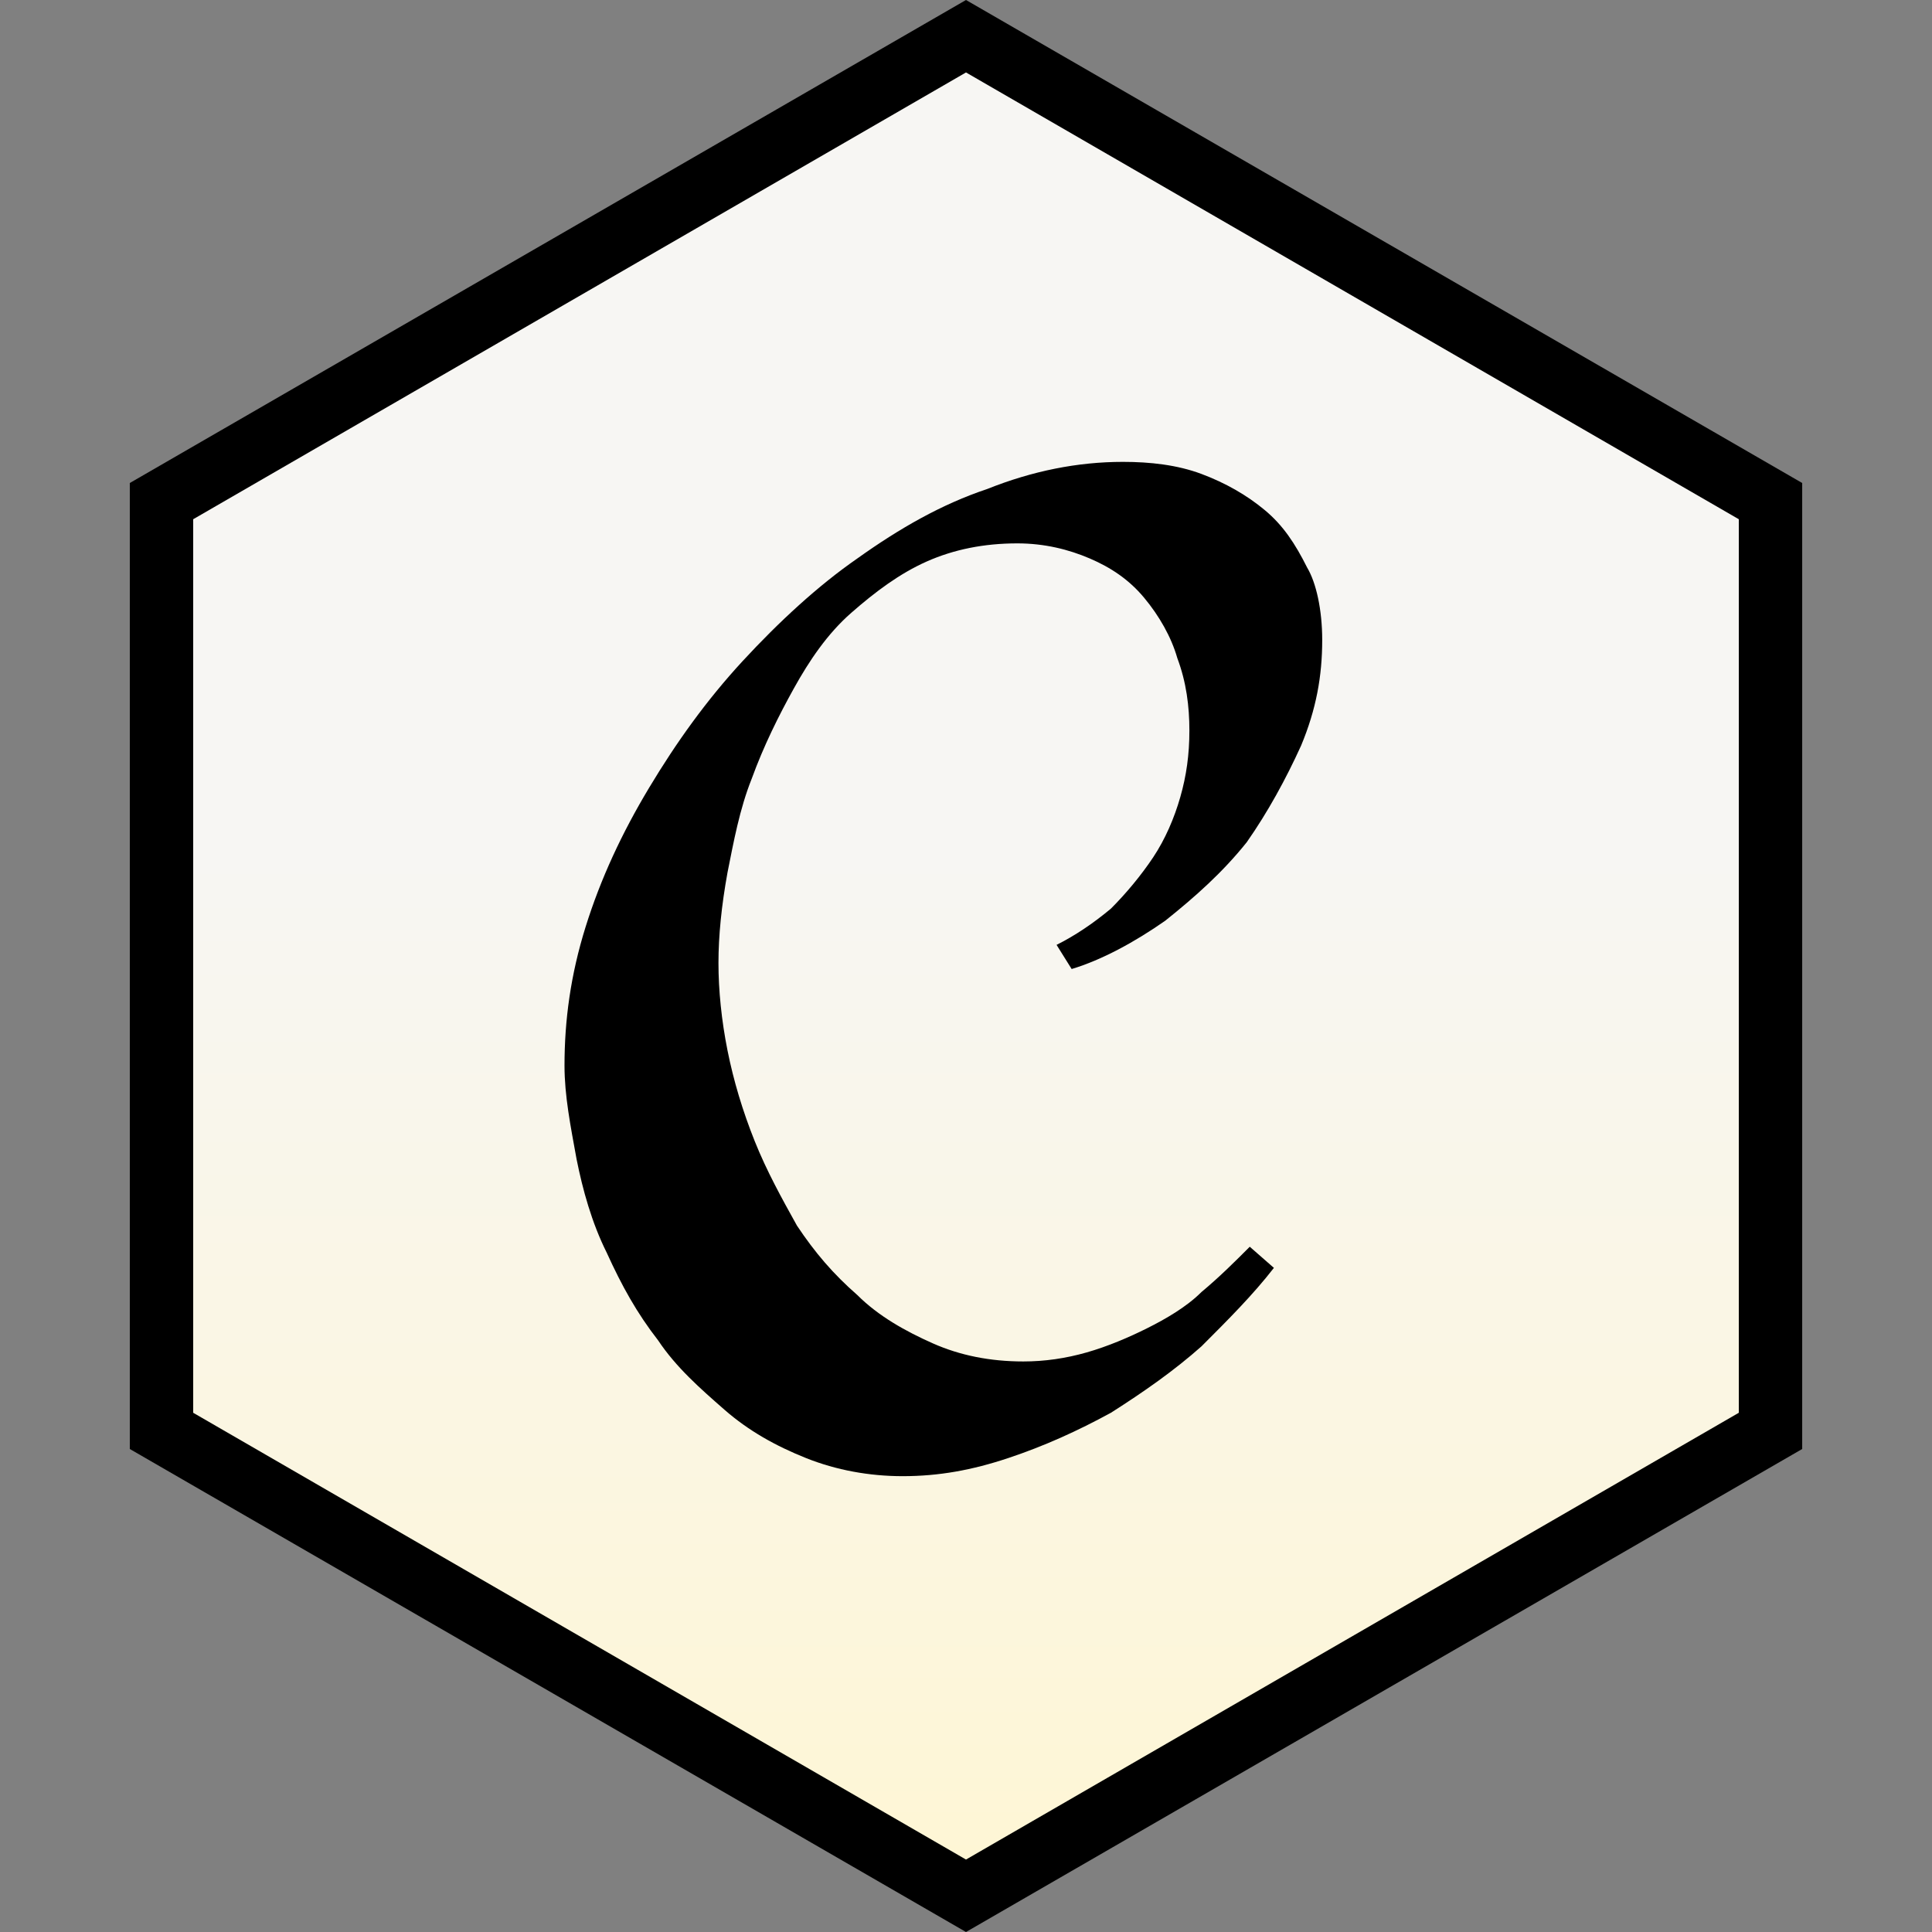 <svg version="1.1" xmlns="http://www.w3.org/2000/svg" xmlns:xlink="http://www.w3.org/1999/xlink" x="0px" y="0px" viewBox="0 0 64 64" style="enable-background:new 0 0 64 64" xml:space="preserve">
  <rect x="0" y="0" width="64" height="64" fill="#808080" stroke="none"/>
  <g>
    <path class="st0" d="M6.7,46.6L32,61.2l25.3-14.6V17.4L32,2.8L6.7,17.4V46.6L6.7,46.6z M32,64L4.3,48V16L32,0l27.7,16v32L32,64 L32,64z"/>
    <linearGradient id="a" gradientUnits="userSpaceOnUse" x1="-527.668" y1="1029.42" x2="-527.668" y2="1029.301" gradientTransform="matrix(236.842 0 0 -273.481 125005.844 281555.875)">
      <stop offset="0" style="stop-color:#F7F6F3"/>
      <stop offset="1" style="stop-color:#FEF6D5"/>
    </linearGradient>
    <path d="M6.4,17.2L32,2.4l25.6,14.8v29.6L32,61.6L6.4,46.8V17.2" style="fill:url(#a)"/>
    <path class="st0" d="M43.8,21.2c0,1.2-0.2,2.3-0.7,3.5c-0.5,1.1-1.1,2.2-1.8,3.2c-0.8,1-1.7,1.8-2.7,2.6c-1,0.7-2.1,1.3-3.1,1.6 l-0.5-0.8c0.6-0.3,1.2-0.7,1.8-1.2c0.5-0.5,1-1.1,1.4-1.7c0.4-0.6,0.7-1.3,0.9-2c0.2-0.7,0.3-1.4,0.3-2.2c0-0.8-0.1-1.6-0.4-2.4 c-0.2-0.7-0.6-1.4-1.1-2c-0.5-0.6-1.1-1-1.8-1.3c-0.7-0.3-1.5-0.5-2.4-0.5c-1.1,0-2.1,0.2-3,0.6c-0.9,0.4-1.7,1-2.5,1.7 s-1.4,1.6-1.9,2.5c-0.5,0.9-1,1.9-1.4,3c-0.4,1-0.6,2.1-0.8,3.1c-0.2,1.1-0.3,2.1-0.3,3c0,0.9,0.1,1.9,0.3,2.9c0.2,1,0.5,2,0.9,3 c0.4,1,0.9,1.9,1.4,2.8c0.6,0.9,1.2,1.6,2,2.3c0.7,0.7,1.6,1.2,2.5,1.6c0.9,0.4,1.9,0.6,3,0.6c0.7,0,1.4-0.1,2.1-0.3 c0.7-0.2,1.4-0.5,2-0.8c0.6-0.3,1.3-0.7,1.8-1.2c0.6-0.5,1.1-1,1.6-1.5l0.8,0.7c-0.7,0.9-1.5,1.7-2.4,2.6c-0.9,0.8-1.9,1.5-3,2.2 c-1.1,0.6-2.2,1.1-3.4,1.5c-1.2,0.4-2.3,0.6-3.5,0.6c-1.1,0-2.2-0.2-3.2-0.6c-1-0.4-1.9-0.9-2.7-1.6s-1.6-1.4-2.2-2.3 c-0.7-0.9-1.2-1.8-1.7-2.9c-0.5-1-0.8-2.1-1-3.1c-0.2-1.1-0.4-2.1-0.4-3.1c0-1.5,0.2-3,0.7-4.6c0.5-1.6,1.2-3.1,2.1-4.6 c0.9-1.5,1.9-2.9,3.1-4.2c1.2-1.3,2.5-2.5,3.8-3.4c1.4-1,2.8-1.8,4.3-2.3c1.5-0.6,3-0.9,4.5-0.9c0.9,0,1.8,0.1,2.6,0.4 c0.8,0.3,1.5,0.7,2.1,1.2c0.6,0.5,1,1.1,1.4,1.9C43.6,19.3,43.8,20.2,43.8,21.2L43.8,21.2z"/>
  </g>
</svg>
